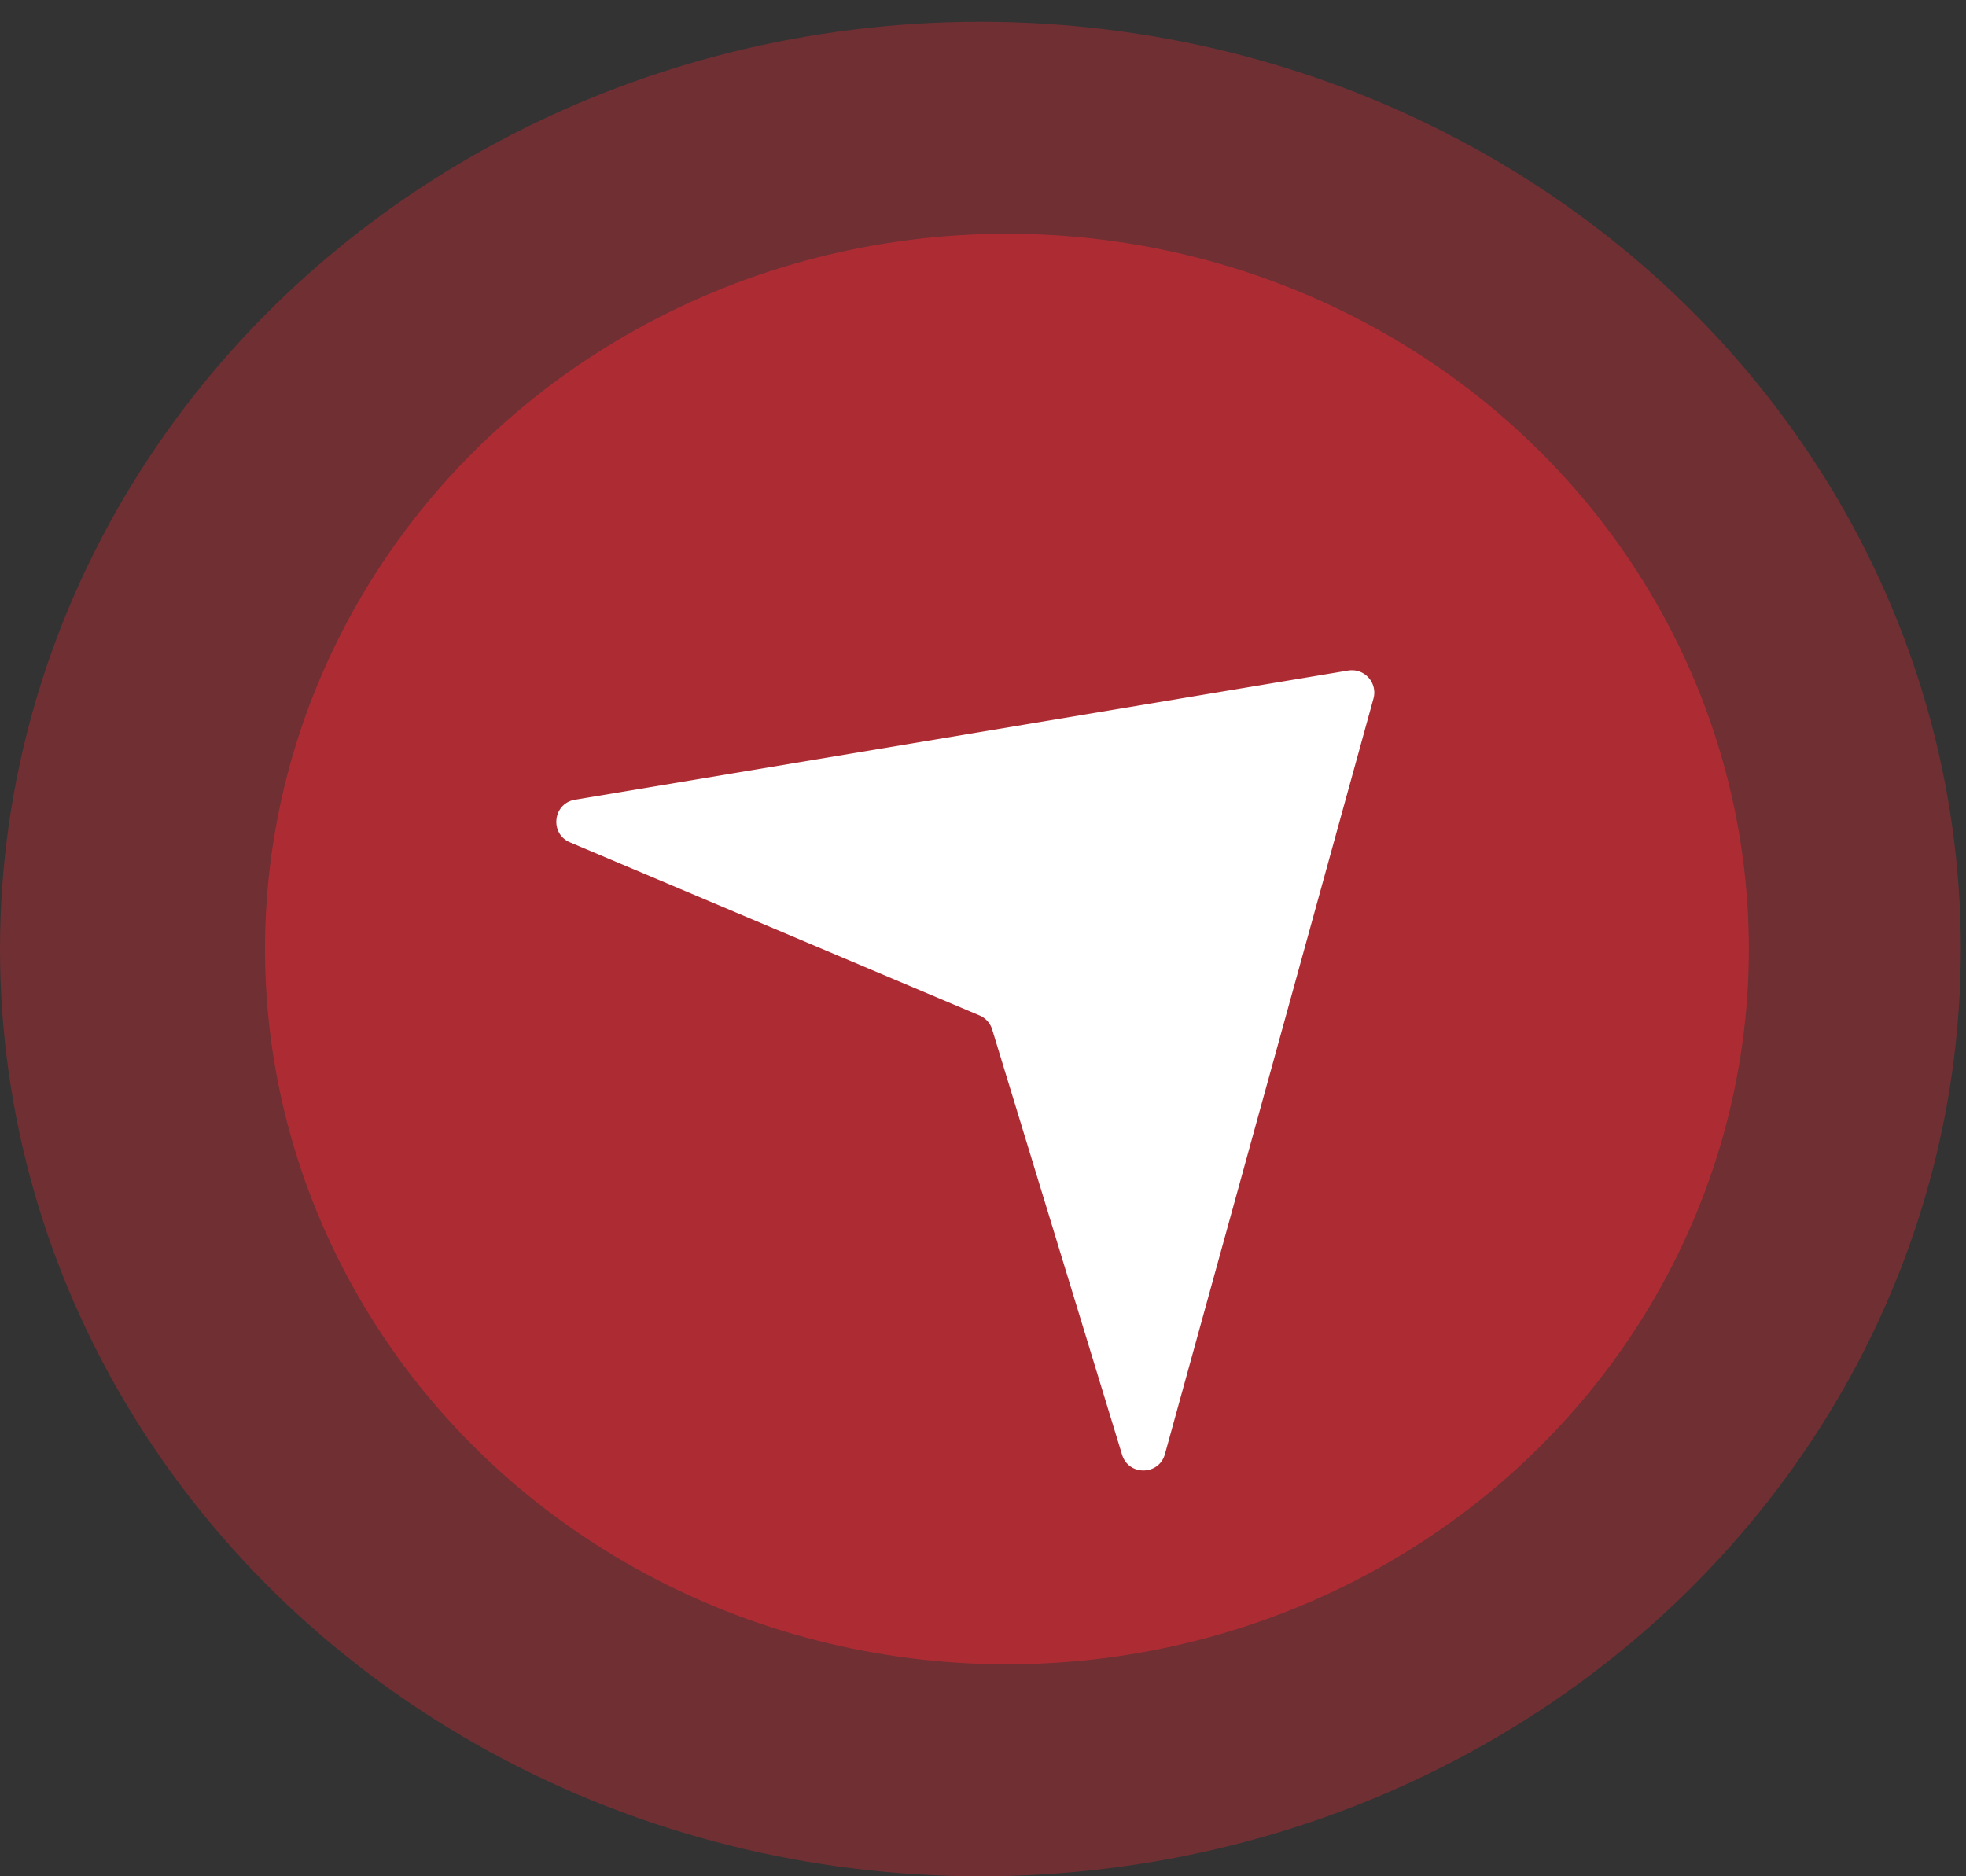 <svg xmlns="http://www.w3.org/2000/svg" width="88" height="84" fill="none"><rect width="100%" height="100%" fill="#333333" stroke="none"/><ellipse cx="43.884" cy="42.488" fill="#AD2C34" fill-opacity=".5" rx="43.884" ry="41.512"/><ellipse cx="45.071" cy="42.488" fill="#AD2C34" rx="33.209" ry="32.023"/><path fill="#fff" d="M60.348 30.02a1 1 0 0 1 1.13 1.252l-9.334 33.826c-.267.965-1.628.983-1.92.026L44.411 46.09a1 1 0 0 0-.567-.629l-18.331-7.75c-.922-.39-.763-1.743.224-1.908l34.61-5.784Z"/></svg>